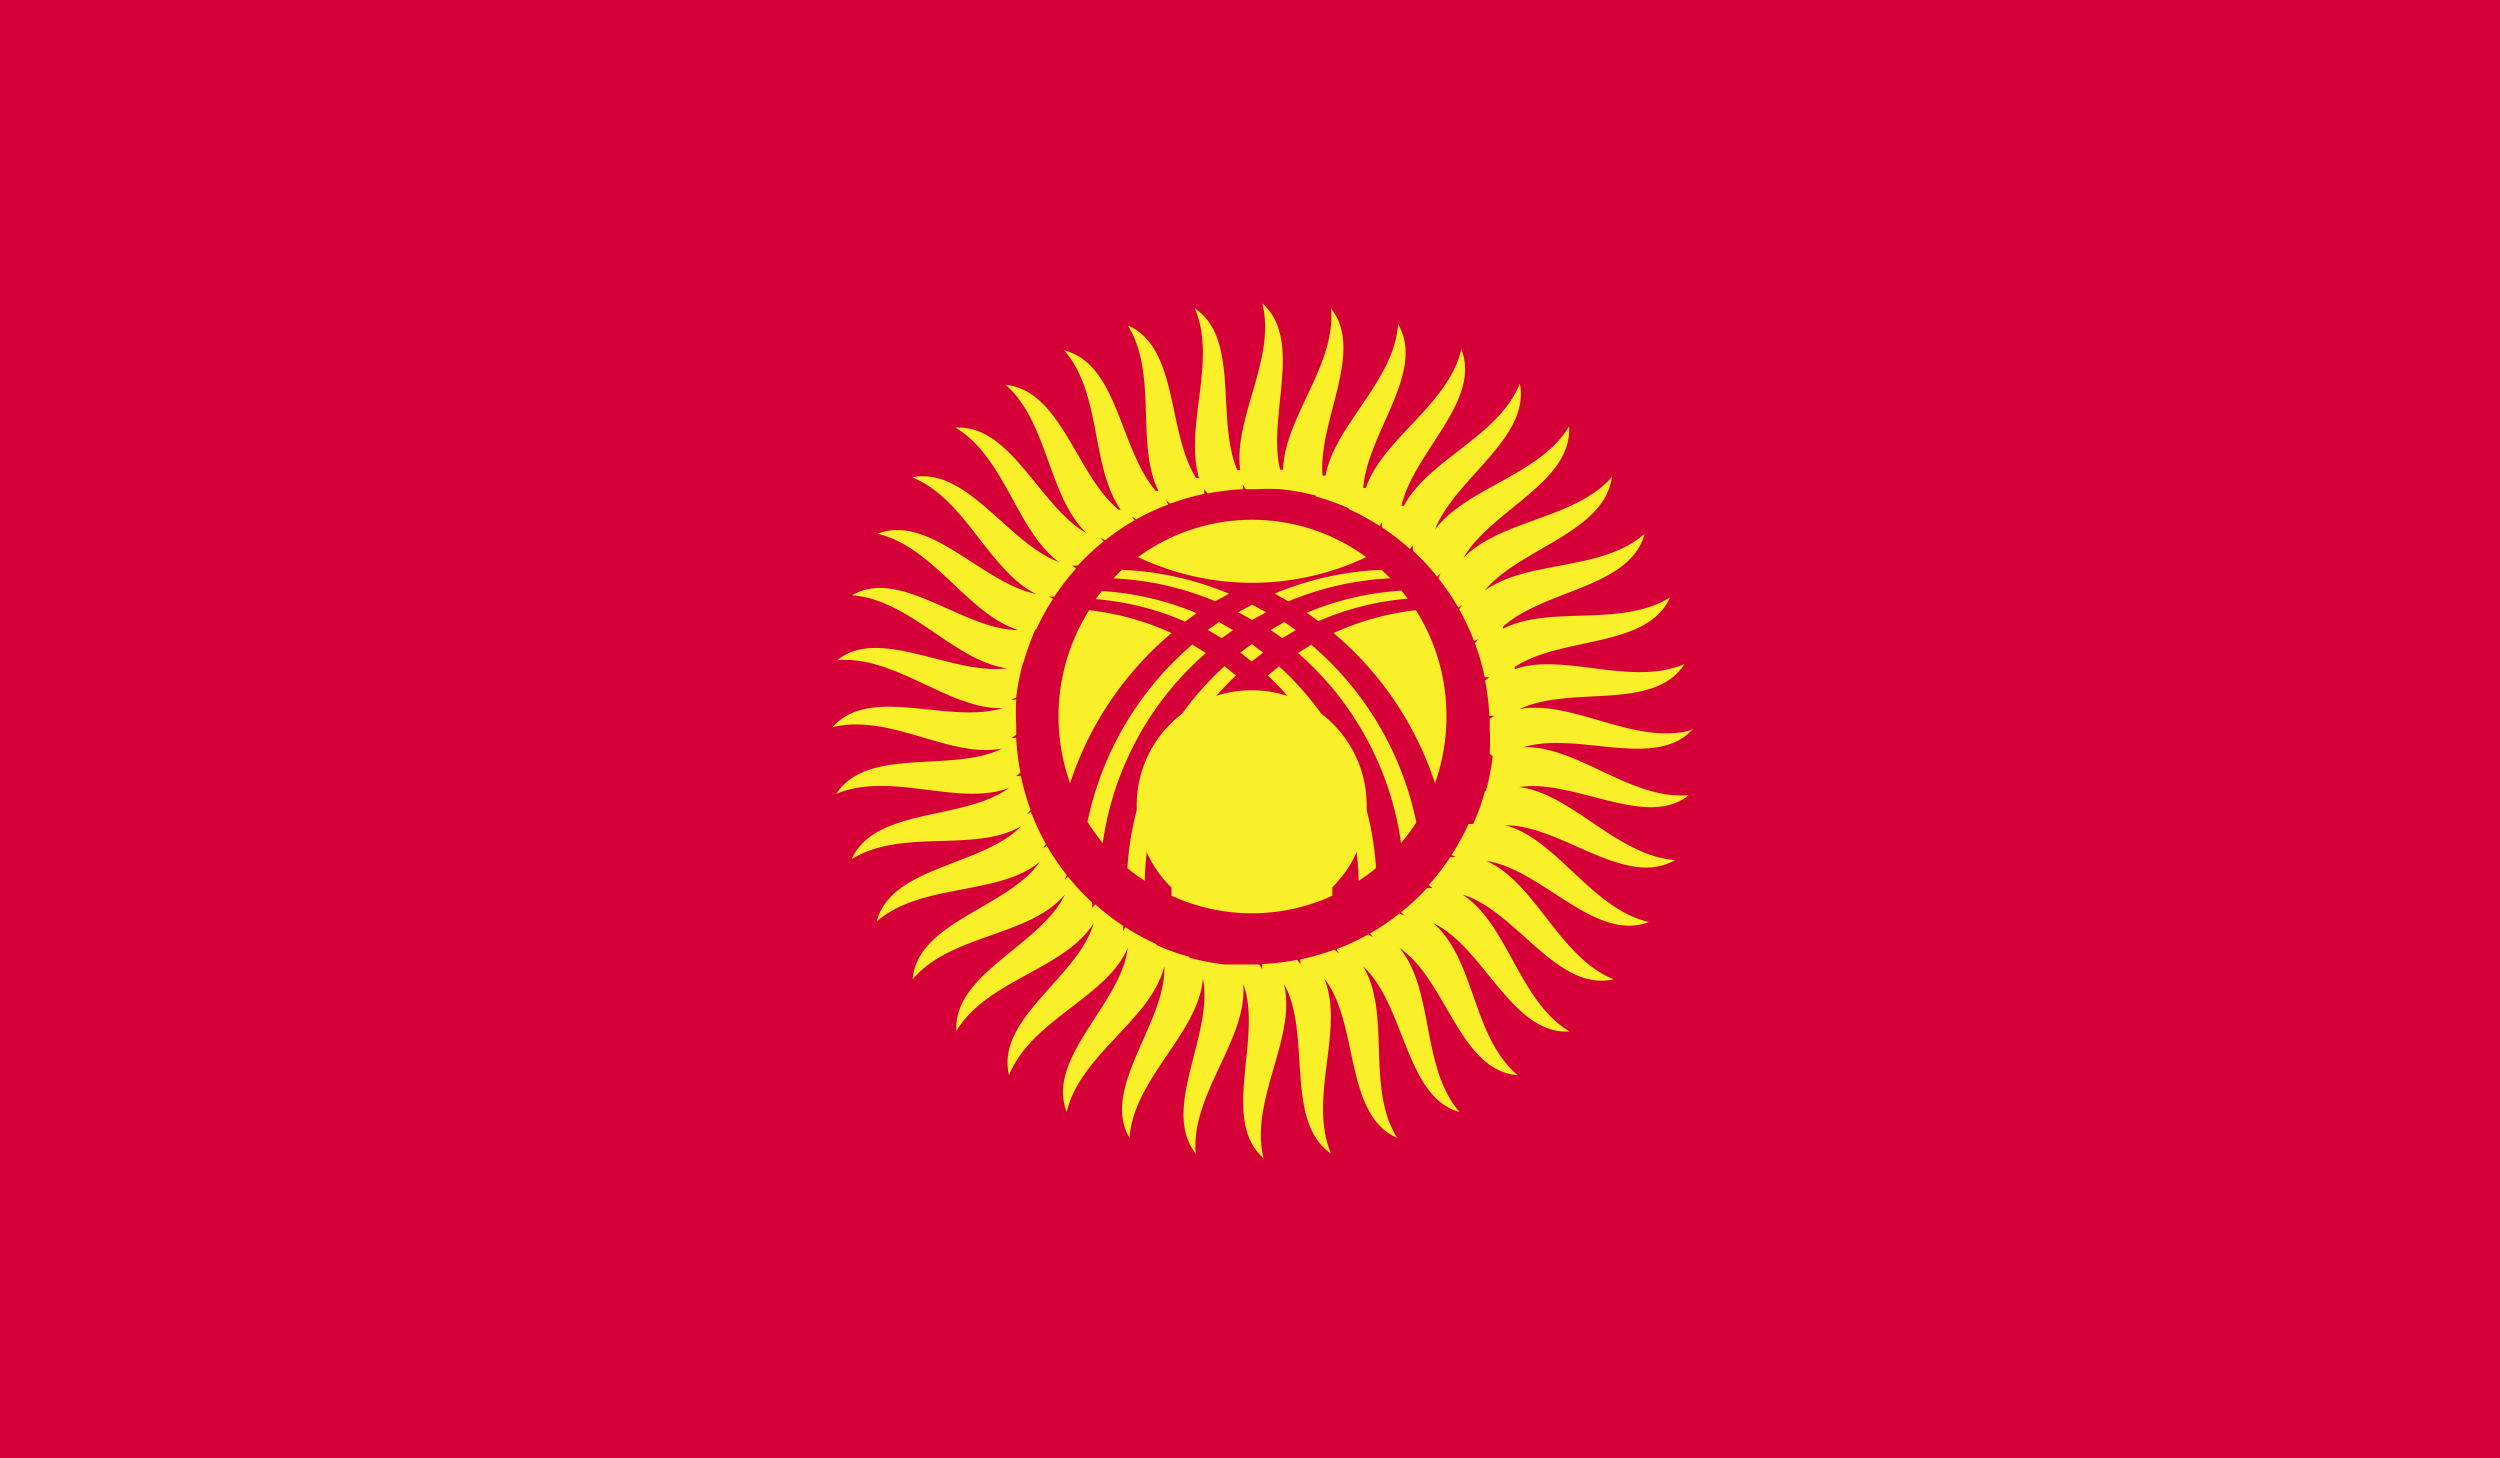 <svg xmlns="http://www.w3.org/2000/svg" xmlns:xlink="http://www.w3.org/1999/xlink" viewBox="0 0 58.92 34.37">
  <defs>
    <style>
      .a {
        fill: none;
      }

      .b {
        clip-path: url(#a);
      }

      .c {
        fill: #d50037;
      }

      .d {
        fill: #f9f02a;
      }
    </style>
    <clipPath id="a" transform="translate(-1092.39 -605.15)">
      <rect class="a" x="1092.39" y="605.15" width="58.92" height="34.37"/>
    </clipPath>
  </defs>
  <title>Kyrgyzstan</title>
  <g class="b">
    <rect class="c" width="58.92" height="34.37"/>
    <g class="b">
      <path class="d" d="M1132.21,622.37c-1.33.33-2.77-.73-4-0.51a0.39,0.39,0,0,0,0,0c1.19-.57,3.16.07,3.88-1.06-1.26.54-2.84-.28-4,0.12v-0.05c1.09-.73,3.12-0.43,3.66-1.64-1.16.72-2.84,0.17-3.94,0.74l0-.05c1-.89,3-0.91,3.34-2.19-1,.89-2.76.61-3.77,1.34l0,0c0.82-1,2.82-1.36,3-2.68-0.87,1-2.62,1-3.5,1.91l0,0c0.65-1.13,2.57-1.78,2.49-3.1-0.7,1.16-2.42,1.44-3.16,2.43l0,0c0.47-1.21,2.25-2.15,2-3.44-0.5,1.25-2.16,1.79-2.73,2.88l-0.06,0c0.29-1.27,1.89-2.47,1.41-3.69-0.3,1.31-1.85,2.1-2.25,3.27l-0.06,0c0.09-1.29,1.48-2.73.82-3.86-0.09,1.34-1.49,2.37-1.71,3.57l-0.07,0c-0.11-1.29,1-2.93.2-3.94,0.12,1.34-1.1,2.57-1.13,3.8h-0.07c-0.31-1.26.56-3.05-.42-3.92,0.33,1.3-.69,2.71-0.52,3.93h-0.07c-0.51-1.19.07-3.1-1-3.81,0.53,1.24-.26,2.79.1,4l-0.07,0c-0.69-1.1-.41-3.08-1.61-3.6,0.71,1.14.18,2.8,0.72,3.9l-0.06,0c-0.86-1-.89-3-2.16-3.31,0.89,1,.62,2.74,1.33,3.75l-0.05,0c-1-.82-1.35-2.81-2.66-2.94,1,0.87,1,2.63,1.91,3.5l0,0c-1.13-.65-1.78-2.57-3.09-2.49,1.17,0.7,1.44,2.44,2.44,3.17l0,0c-1.22-.46-2.17-2.26-3.46-2,1.26,0.51,1.8,2.2,2.92,2.75l0,0c-1.28-.26-2.5-1.9-3.74-1.42,1.33,0.31,2.13,1.9,3.32,2.27l0,0c-1.31,0-2.78-1.49-3.92-.82,1.37,0.1,2.41,1.55,3.65,1.72v0c-1.3.17-3-1-4-.19,1.37-.12,2.63,1.16,3.89,1.13,0,0,0,0,0,0-1.26.39-3.12-.56-4,0.45,1.34-.34,2.79.75,4,0.5,0,0,0,0,0,0-1.18.59-3.18-.06-3.91,1.07,1.28-.54,2.89.31,4.07-0.14v0c-1.07.78-3.16,0.45-3.71,1.68,1.18-.74,2.91-0.14,4-0.78v0c-0.93.95-3.07,0.94-3.41,2.25,1.05-.92,2.87-0.6,3.85-1.41v0c-0.76,1.09-2.89,1.41-3,2.77,0.9-1.07,2.75-1,3.59-2l0,0c-0.58,1.21-2.64,1.86-2.56,3.22,0.72-1.21,2.56-1.45,3.24-2.55v0c-0.37,1.29-2.32,2.25-2,3.59,0.53-1.31,2.31-1.84,2.8-3h0c-0.16,1.33-1.94,2.59-1.44,3.87,0.32-1.37,2-2.18,2.3-3.44h0c0.05,1.34-1.51,2.87-.82,4.05,0.1-1.41,1.63-2.47,1.73-3.76h0c0.26,1.32-1,3.07-.17,4.13-0.12-1.41,1.23-2.69,1.12-4h0c0.47,1.26-.55,3.2.48,4.11-0.34-1.37.79-2.85,0.48-4.11h0c0.66,1.17,0,3.24,1.11,4-0.55-1.3.33-2.94-.16-4.13h0c0.83,1.06.46,3.21,1.72,3.76-0.75-1.19-.13-2.95-0.81-4.05h0c1,0.92,1,3.09,2.28,3.44-0.92-1.06-.59-2.89-1.42-3.87h0c1.11,0.75,1.42,2.9,2.79,3-1.08-.9-1-2.75-2-3.59l0,0c1.21,0.58,1.86,2.64,3.22,2.56-1.2-.72-1.45-2.54-2.53-3.23l0,0c1.28,0.39,2.24,2.31,3.57,2-1.29-.52-1.83-2.27-3-2.79l0,0c1.32,0.2,2.56,1.93,3.83,1.44-1.35-.31-2.16-1.95-3.38-2.28v0c1.33,0,2.82,1.5,4,.82-1.38-.1-2.43-1.57-3.68-1.72v0c1.31-.2,3,1,4,0.19-1.37.12-2.63-1.17-3.89-1.13v0c1.26-.39,3.12.56,4-0.44m-4.73.65a5.51,5.51,0,0,1-.16.82l0.11,0-0.13,0a5.2,5.2,0,0,1-.28.78l0.11,0H1127a5.49,5.49,0,0,1-.4.73l0.1,0.05h-0.13a5.46,5.46,0,0,1-.51.66l0.09,0.07-0.13,0a5.54,5.54,0,0,1-.61.57l0.08,0.08-0.12-.05a5.6,5.6,0,0,1-.69.47l0.07,0.09-0.11-.07a5.69,5.69,0,0,1-.75.35l0.05,0.1-0.1-.09a5.48,5.48,0,0,1-.8.23,0.86,0.86,0,0,0,0,.11l-0.08-.1a5.45,5.45,0,0,1-.82.1,0.85,0.85,0,0,0,0,.12l-0.07-.11h-0.23c-0.2,0-.4,0-0.6,0a0.89,0.89,0,0,0,0,.12l0-.12a5.89,5.89,0,0,1-.82-0.16,1.15,1.15,0,0,0,0,.11l0-.13a5.61,5.61,0,0,1-.78-0.28l0,0.11s0-.09,0-0.13a5.8,5.8,0,0,1-.73-0.4l-0.05.1s0-.09,0-0.13a5.72,5.72,0,0,1-.66-0.51l-0.07.09,0-.13a5.74,5.74,0,0,1-.57-0.61l-0.08.08,0.05-.12a5.52,5.52,0,0,1-.47-0.69l-0.09.07,0.07-.11a5.62,5.62,0,0,1-.35-0.75l-0.1.05,0.09-.1a5.64,5.64,0,0,1-.23-0.8l-0.11,0,0.1-.08a5.74,5.74,0,0,1-.1-0.82l-0.11,0,0.11-.07c0-.08,0-0.15,0-0.23a5.78,5.78,0,0,1,0-.6h-0.12l0.12-.05a5.43,5.43,0,0,1,.16-0.82l-0.12,0,0.13,0a5.78,5.78,0,0,1,.28-0.78l-0.11,0h0.13a5.48,5.48,0,0,1,.4-0.73l-0.1-.05h0.13a5.63,5.63,0,0,1,.51-0.66l-0.09-.07,0.13,0a5.56,5.56,0,0,1,.61-0.57l-0.08-.08,0.12,0.05a5.75,5.75,0,0,1,.69-0.47l-0.07-.09,0.11,0.07a5.52,5.52,0,0,1,.75-0.35l-0.05-.1,0.1,0.08a5.71,5.71,0,0,1,.8-0.23l0-.11,0.08,0.1a5.76,5.76,0,0,1,.83-0.1,0.77,0.77,0,0,0,0-.11l0.07,0.11h0.23a5.48,5.48,0,0,1,.6,0,0.79,0.79,0,0,0,0-.12l0,0.12a5.6,5.6,0,0,1,.82.15,0.88,0.88,0,0,0,0-.11,1.08,1.08,0,0,0,0,.13,5.72,5.72,0,0,1,.78.28l0-.11a1.14,1.14,0,0,0,0,.13,5.6,5.6,0,0,1,.73.4l0.05-.1s0,0.09,0,.13a5.56,5.56,0,0,1,.66.51l0.07-.09a1.23,1.23,0,0,0,0,.13,5.56,5.56,0,0,1,.57.61l0.08-.08-0.05.12a5.9,5.9,0,0,1,.47.69l0.09-.07-0.07.11a5.5,5.5,0,0,1,.35.75l0.1-.05-0.08.1a5.4,5.4,0,0,1,.23.8l0.11,0-0.1.08a5.61,5.61,0,0,1,.1.83l0.12,0-0.11.07c0,0.08,0,.16,0,0.23a5.71,5.71,0,0,1,0,.6h0.12l-0.12,0" transform="translate(-1092.39 -605.15)"/>
      <path class="d" d="M1121.35,619.14a7.3,7.3,0,0,0-2.52-.56l-0.2.2a7.1,7.1,0,0,1,2.4.54l0.33-.18" transform="translate(-1092.39 -605.15)"/>
      <path class="d" d="M1124.59,618.28a4.55,4.55,0,0,0-5.38,0,6.28,6.28,0,0,0,5.38,0" transform="translate(-1092.39 -605.15)"/>
      <path class="d" d="M1120.59,619.6a6.84,6.84,0,0,0-2.23-.52l-0.15.19a6.63,6.63,0,0,1,2.11.53l0.26-.19" transform="translate(-1092.39 -605.15)"/>
      <path class="d" d="M1122.54,620.85l-0.27.22a6.83,6.83,0,0,1,2.14,4.84,4.32,4.32,0,0,0,.41-0.3,7,7,0,0,0-2.29-4.76" transform="translate(-1092.39 -605.15)"/>
      <path class="d" d="M1122.76,619.32a7.11,7.11,0,0,1,2.4-.54l-0.21-.2a7.29,7.29,0,0,0-2.52.56l0.32,0.18" transform="translate(-1092.39 -605.15)"/>
      <path class="d" d="M1123.3,620.34l-0.32.2a7.29,7.29,0,0,1,2.43,4.48,4.29,4.29,0,0,0,.36-0.49,7.49,7.49,0,0,0-2.47-4.18" transform="translate(-1092.39 -605.15)"/>
      <path class="d" d="M1120,620.07a6.41,6.41,0,0,0-1.94-.54,4.69,4.69,0,0,0-.45,4.08,7.8,7.8,0,0,1,2.39-3.54" transform="translate(-1092.39 -605.15)"/>
      <path class="d" d="M1123.46,619.79a6.63,6.63,0,0,1,2.11-.53l-0.15-.19a6.82,6.82,0,0,0-2.23.52l0.26,0.19" transform="translate(-1092.39 -605.15)"/>
      <path class="d" d="M1120,626.06c0,0.07,0,.14,0,0.2a4.54,4.54,0,0,0,3.79,0c0-.07,0-0.13,0-0.2a2.71,2.71,0,1,0-3.8,0" transform="translate(-1092.39 -605.15)"/>
      <path class="d" d="M1121.9,619.4l-0.33.18,0.33,0.18,0.33-.18-0.33-.18" transform="translate(-1092.39 -605.15)"/>
      <path class="d" d="M1123.82,620.07a7.81,7.81,0,0,1,2.39,3.54,4.7,4.7,0,0,0,.27-1.58,4.65,4.65,0,0,0-.72-2.5,6.4,6.4,0,0,0-1.94.54" transform="translate(-1092.39 -605.15)"/>
      <path class="d" d="M1121.52,621.07l-0.27-.22a7,7,0,0,0-2.29,4.76,4.35,4.35,0,0,0,.41.3,6.83,6.83,0,0,1,2.15-4.84" transform="translate(-1092.39 -605.15)"/>
      <path class="d" d="M1121.62,620.53l0.27,0.21,0.27-.21-0.27-.2-0.27.2" transform="translate(-1092.39 -605.15)"/>
      <path class="d" d="M1120.81,620.54l-0.32-.2a7.49,7.49,0,0,0-2.47,4.18,4.78,4.78,0,0,0,.36.5,7.29,7.29,0,0,1,2.43-4.48" transform="translate(-1092.39 -605.15)"/>
      <path class="d" d="M1122.34,620l0.27,0.19,0.32-.19-0.27-.19-0.33.19" transform="translate(-1092.39 -605.15)"/>
      <path class="d" d="M1120.86,620l0.32,0.19,0.27-.19-0.33-.19-0.27.19" transform="translate(-1092.39 -605.15)"/>
    </g>
  </g>
</svg>
